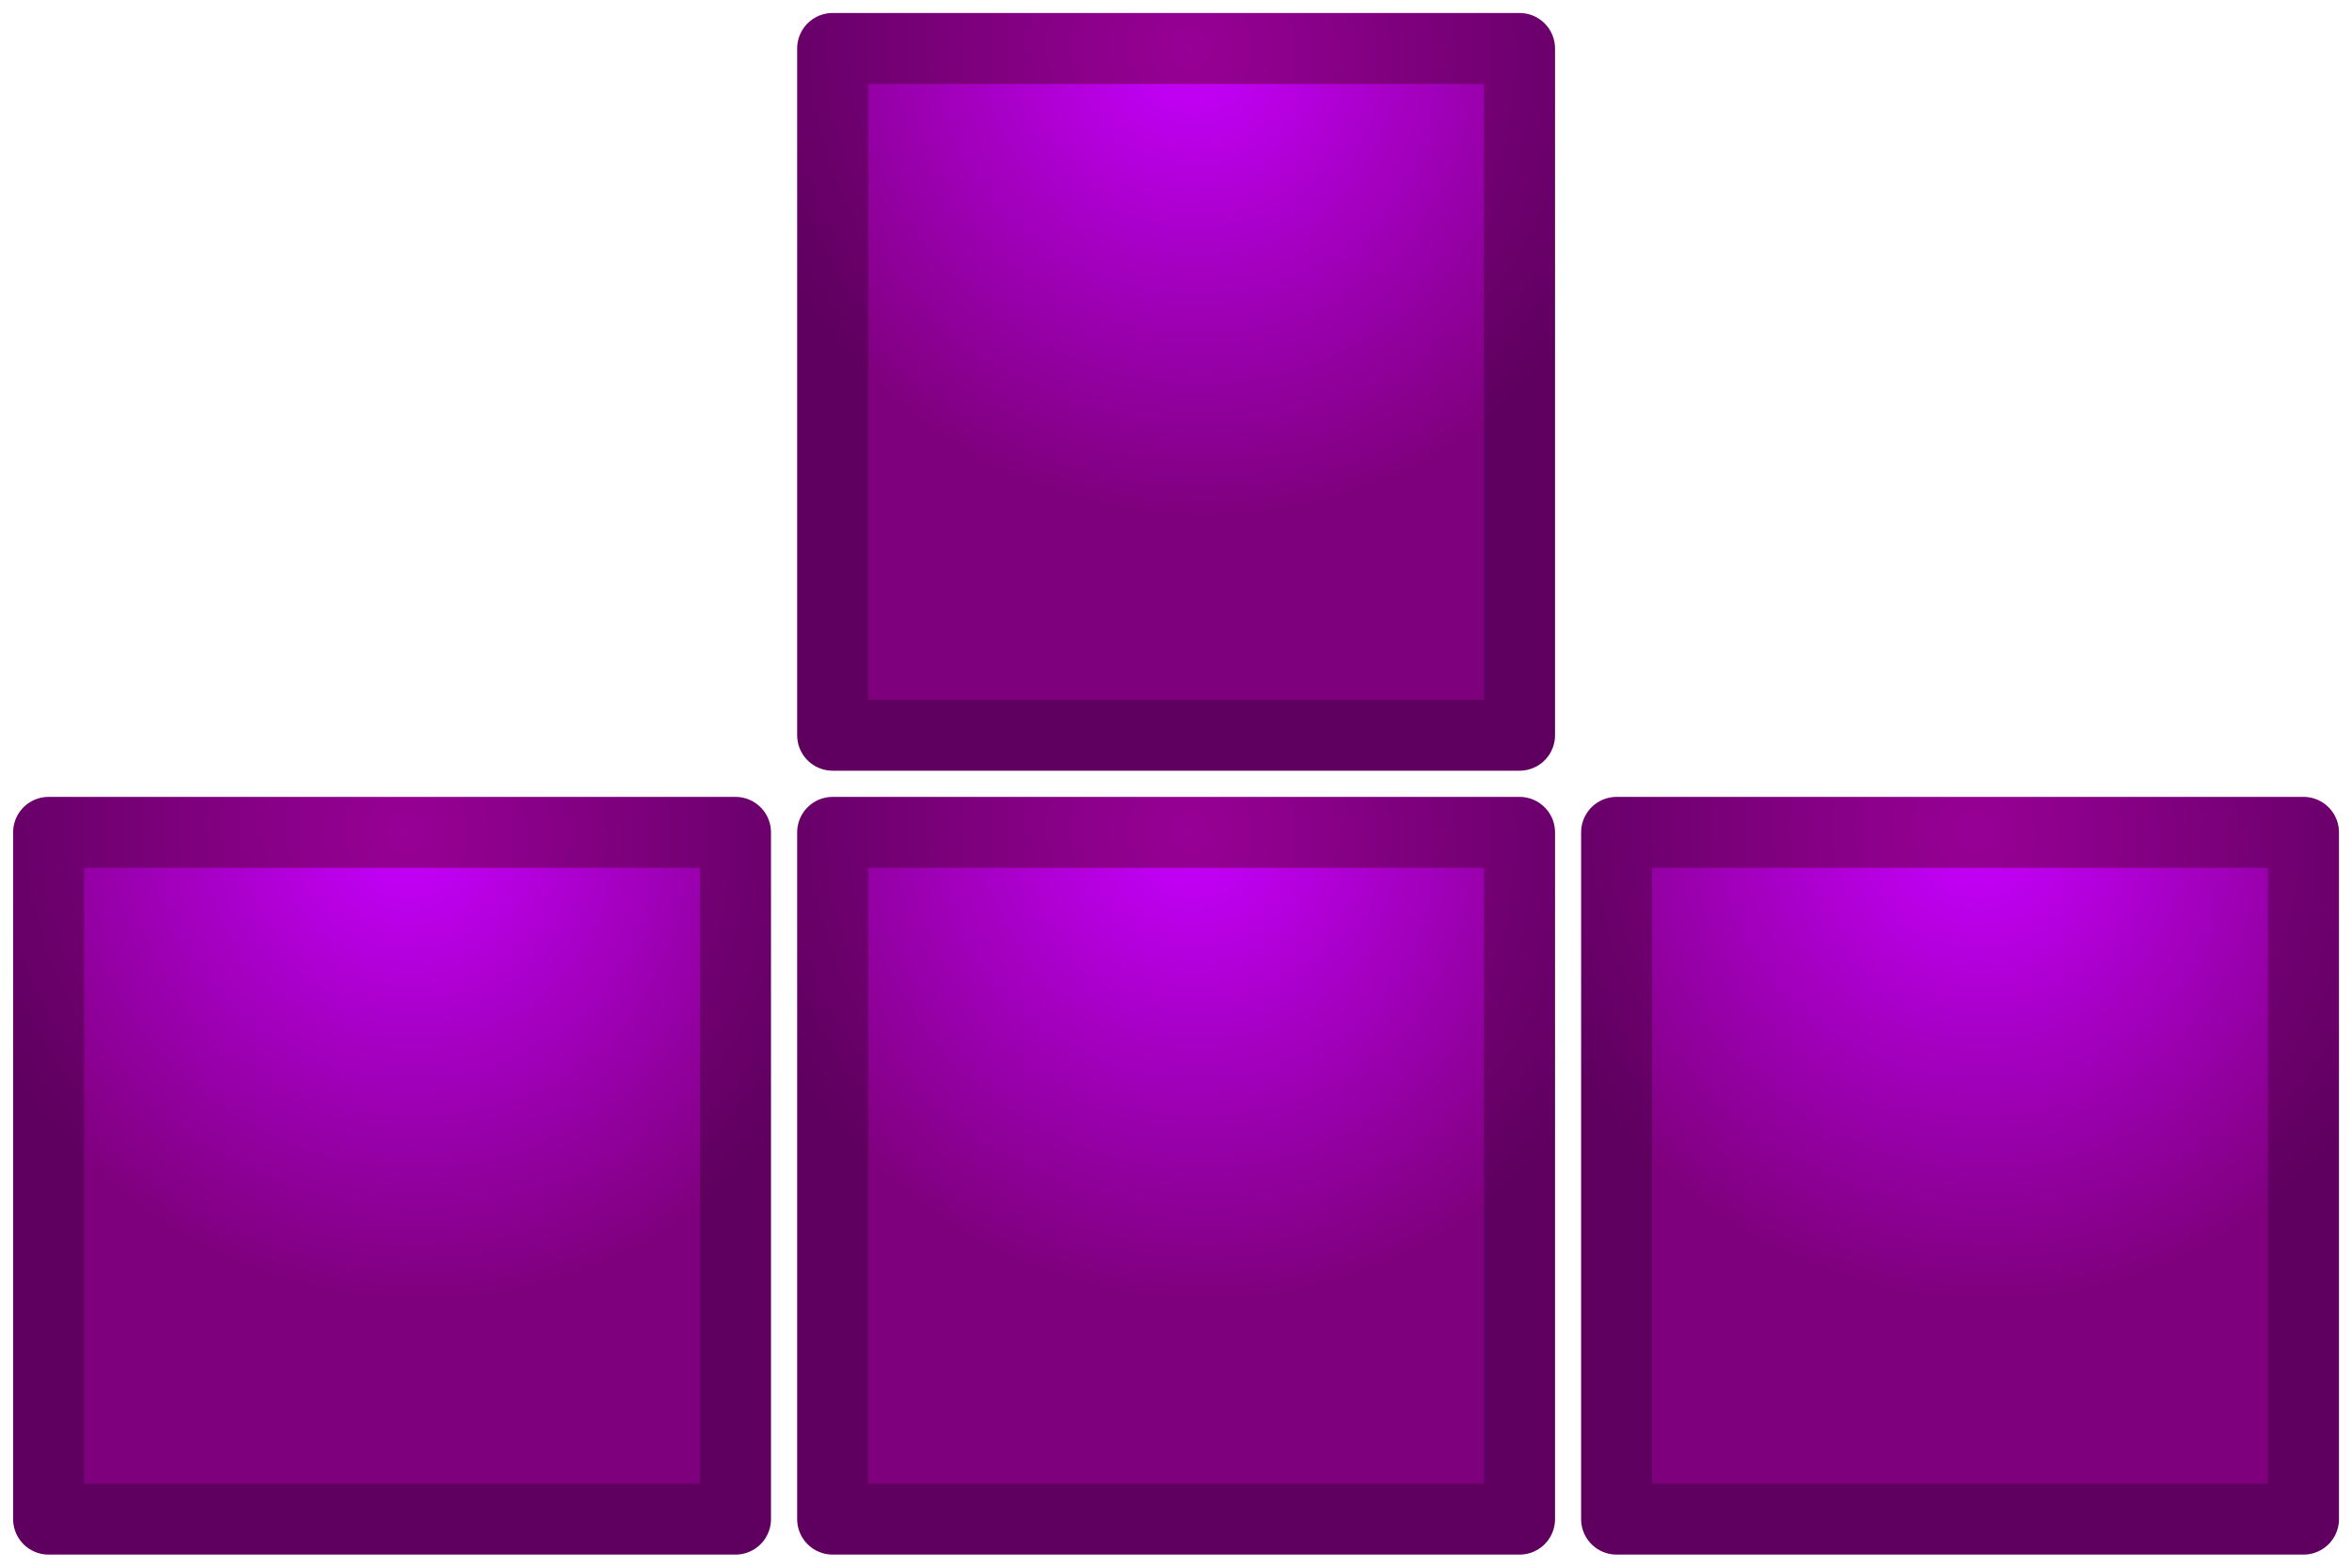 <?xml version="1.0" encoding="UTF-8" standalone="no"?>
<!-- Created with Inkscape (http://www.inkscape.org/) -->

<svg
   width="90"
   height="60"
   viewBox="0 0 23.812 15.875"
   version="1.1"
   id="svg28283"
   inkscape:version="1.2.1 (9c6d41e410, 2022-07-14)"
   sodipodi:docname="T.svg"
   inkscape:export-filename="T.png"
   inkscape:export-xdpi="96"
   inkscape:export-ydpi="96"
   xmlns:inkscape="http://www.inkscape.org/namespaces/inkscape"
   xmlns:sodipodi="http://sodipodi.sourceforge.net/DTD/sodipodi-0.dtd"
   xmlns:xlink="http://www.w3.org/1999/xlink"
   xmlns="http://www.w3.org/2000/svg"
   xmlns:svg="http://www.w3.org/2000/svg">
  <sodipodi:namedview
     id="namedview28285"
     pagecolor="#505050"
     bordercolor="#ffffff"
     borderopacity="1"
     inkscape:showpageshadow="0"
     inkscape:pageopacity="0"
     inkscape:pagecheckerboard="1"
     inkscape:deskcolor="#505050"
     inkscape:document-units="px"
     showgrid="false"
     inkscape:zoom="6.7277216"
     inkscape:cx="52.61811"
     inkscape:cy="46.523922"
     inkscape:window-width="2560"
     inkscape:window-height="1506"
     inkscape:window-x="-11"
     inkscape:window-y="-11"
     inkscape:window-maximized="1"
     inkscape:current-layer="layer1"
     showguides="false" />
  <defs
     id="defs28280">
    <linearGradient
       inkscape:collect="always"
       id="linearGradient37283">
      <stop
         style="stop-color:#c700ff;stop-opacity:1;"
         offset="0"
         id="stop37279" />
      <stop
         style="stop-color:#7f007d;stop-opacity:1;"
         offset="1"
         id="stop37281" />
    </linearGradient>
    <linearGradient
       inkscape:collect="always"
       id="linearGradient37277">
      <stop
         style="stop-color:#c700ff;stop-opacity:1;"
         offset="0"
         id="stop37273" />
      <stop
         style="stop-color:#7f007d;stop-opacity:1;"
         offset="1"
         id="stop37275" />
    </linearGradient>
    <linearGradient
       inkscape:collect="always"
       id="linearGradient37271">
      <stop
         style="stop-color:#980096;stop-opacity:1;"
         offset="0"
         id="stop37267" />
      <stop
         style="stop-color:#5f0060;stop-opacity:1;"
         offset="1"
         id="stop37269" />
    </linearGradient>
    <linearGradient
       inkscape:collect="always"
       id="linearGradient37265">
      <stop
         style="stop-color:#980096;stop-opacity:1;"
         offset="0"
         id="stop37261" />
      <stop
         style="stop-color:#5f0060;stop-opacity:1;"
         offset="1"
         id="stop37263" />
    </linearGradient>
    <linearGradient
       inkscape:collect="always"
       id="linearGradient37253">
      <stop
         style="stop-color:#c700ff;stop-opacity:1;"
         offset="0"
         id="stop37249" />
      <stop
         style="stop-color:#7f007d;stop-opacity:1;"
         offset="1"
         id="stop37251" />
    </linearGradient>
    <linearGradient
       inkscape:collect="always"
       id="linearGradient37247">
      <stop
         style="stop-color:#980096;stop-opacity:1;"
         offset="0"
         id="stop37243" />
      <stop
         style="stop-color:#5f0060;stop-opacity:1;"
         offset="1"
         id="stop37245" />
    </linearGradient>
    <linearGradient
       inkscape:collect="always"
       id="linearGradient33487">
      <stop
         style="stop-color:#980096;stop-opacity:1;"
         offset="0"
         id="stop33483" />
      <stop
         style="stop-color:#5f0060;stop-opacity:1;"
         offset="1"
         id="stop33485" />
    </linearGradient>
    <linearGradient
       inkscape:collect="always"
       id="linearGradient31891">
      <stop
         style="stop-color:#c700ff;stop-opacity:1;"
         offset="0"
         id="stop31889" />
      <stop
         style="stop-color:#7f007d;stop-opacity:1;"
         offset="1"
         id="stop31887" />
    </linearGradient>
    <radialGradient
       inkscape:collect="always"
       xlink:href="#linearGradient31891"
       id="radialGradient32027"
       cx="0.512"
       cy="11.705"
       fx="0.512"
       fy="11.705"
       r="3.704"
       gradientUnits="userSpaceOnUse"
       gradientTransform="matrix(-0.908,0.871,-0.9,-0.939,15.114,18.971)" />
    <radialGradient
       inkscape:collect="always"
       xlink:href="#linearGradient33487"
       id="radialGradient33489"
       cx="4.106"
       cy="8.549"
       fx="4.106"
       fy="8.549"
       r="3.704"
       gradientUnits="userSpaceOnUse"
       gradientTransform="matrix(-0.908,0.871,-0.9,-0.939,15.537,12.878)" />
    <radialGradient
       inkscape:collect="always"
       xlink:href="#linearGradient37283"
       id="radialGradient36421"
       gradientUnits="userSpaceOnUse"
       gradientTransform="matrix(-0.908,0.871,-0.9,-0.939,15.114,18.971)"
       cx="0.512"
       cy="11.705"
       fx="0.512"
       fy="11.705"
       r="3.704" />
    <radialGradient
       inkscape:collect="always"
       xlink:href="#linearGradient37271"
       id="radialGradient36423"
       gradientUnits="userSpaceOnUse"
       gradientTransform="matrix(-0.908,0.871,-0.9,-0.939,15.537,12.878)"
       cx="4.106"
       cy="8.549"
       fx="4.106"
       fy="8.549"
       r="3.704" />
    <radialGradient
       inkscape:collect="always"
       xlink:href="#linearGradient37277"
       id="radialGradient36431"
       gradientUnits="userSpaceOnUse"
       gradientTransform="matrix(-0.908,0.871,-0.9,-0.939,15.114,18.971)"
       cx="0.512"
       cy="11.705"
       fx="0.512"
       fy="11.705"
       r="3.704" />
    <radialGradient
       inkscape:collect="always"
       xlink:href="#linearGradient37265"
       id="radialGradient36433"
       gradientUnits="userSpaceOnUse"
       gradientTransform="matrix(-0.908,0.871,-0.9,-0.939,15.537,12.878)"
       cx="4.106"
       cy="8.549"
       fx="4.106"
       fy="8.549"
       r="3.704" />
    <radialGradient
       inkscape:collect="always"
       xlink:href="#linearGradient37253"
       id="radialGradient36441"
       gradientUnits="userSpaceOnUse"
       gradientTransform="matrix(-0.908,0.871,-0.9,-0.939,15.114,18.971)"
       cx="0.512"
       cy="11.705"
       fx="0.512"
       fy="11.705"
       r="3.704" />
    <radialGradient
       inkscape:collect="always"
       xlink:href="#linearGradient37247"
       id="radialGradient36443"
       gradientUnits="userSpaceOnUse"
       gradientTransform="matrix(-0.908,0.871,-0.9,-0.939,15.537,12.878)"
       cx="4.106"
       cy="8.549"
       fx="4.106"
       fy="8.549"
       r="3.704" />
  </defs>
  <g
     inkscape:label="Layer 1"
     inkscape:groupmode="layer"
     id="layer1">
    <g
       id="g36413">
      <rect
         style="fill:#0022a4;fill-opacity:0;fill-rule:evenodd;stroke:none;stroke-width:0.82;stroke-linejoin:round;stroke-dasharray:none;stroke-opacity:1"
         id="rect30322"
         width="7.938"
         height="7.938"
         x="0"
         y="7.938" />
      <rect
         style="fill:url(#radialGradient32027);fill-opacity:1;fill-rule:evenodd;stroke:url(#radialGradient33489);stroke-width:0.719;stroke-linejoin:round;stroke-dasharray:none;stroke-opacity:1"
         id="rect29495"
         width="6.954"
         height="6.954"
         x="0.492"
         y="8.429"
         ry="0" />
    </g>
    <g
       id="g36419"
       transform="translate(7.938,-7.938)">
      <rect
         style="fill:#0022a4;fill-opacity:0;fill-rule:evenodd;stroke:none;stroke-width:0.82;stroke-linejoin:round;stroke-dasharray:none;stroke-opacity:1"
         id="rect36415"
         width="7.938"
         height="7.938"
         x="0"
         y="7.938" />
      <rect
         style="fill:url(#radialGradient36421);fill-opacity:1;fill-rule:evenodd;stroke:url(#radialGradient36423);stroke-width:0.719;stroke-linejoin:round;stroke-dasharray:none;stroke-opacity:1"
         id="rect36417"
         width="6.954"
         height="6.954"
         x="0.492"
         y="8.429"
         ry="0" />
    </g>
    <g
       id="g36429"
       transform="translate(15.875)">
      <rect
         style="fill:#0022a4;fill-opacity:0;fill-rule:evenodd;stroke:none;stroke-width:0.82;stroke-linejoin:round;stroke-dasharray:none;stroke-opacity:1"
         id="rect36425"
         width="7.938"
         height="7.938"
         x="0"
         y="7.938" />
      <rect
         style="fill:url(#radialGradient36431);fill-opacity:1;fill-rule:evenodd;stroke:url(#radialGradient36433);stroke-width:0.719;stroke-linejoin:round;stroke-dasharray:none;stroke-opacity:1"
         id="rect36427"
         width="6.954"
         height="6.954"
         x="0.492"
         y="8.429"
         ry="0" />
    </g>
    <g
       id="g36439"
       transform="translate(7.938)">
      <rect
         style="fill:#0022a4;fill-opacity:0;fill-rule:evenodd;stroke:none;stroke-width:0.82;stroke-linejoin:round;stroke-dasharray:none;stroke-opacity:1"
         id="rect36435"
         width="7.938"
         height="7.938"
         x="0"
         y="7.938" />
      <rect
         style="fill:url(#radialGradient36441);fill-opacity:1;fill-rule:evenodd;stroke:url(#radialGradient36443);stroke-width:0.719;stroke-linejoin:round;stroke-dasharray:none;stroke-opacity:1"
         id="rect36437"
         width="6.954"
         height="6.954"
         x="0.492"
         y="8.429"
         ry="0" />
    </g>
  </g>
</svg>
